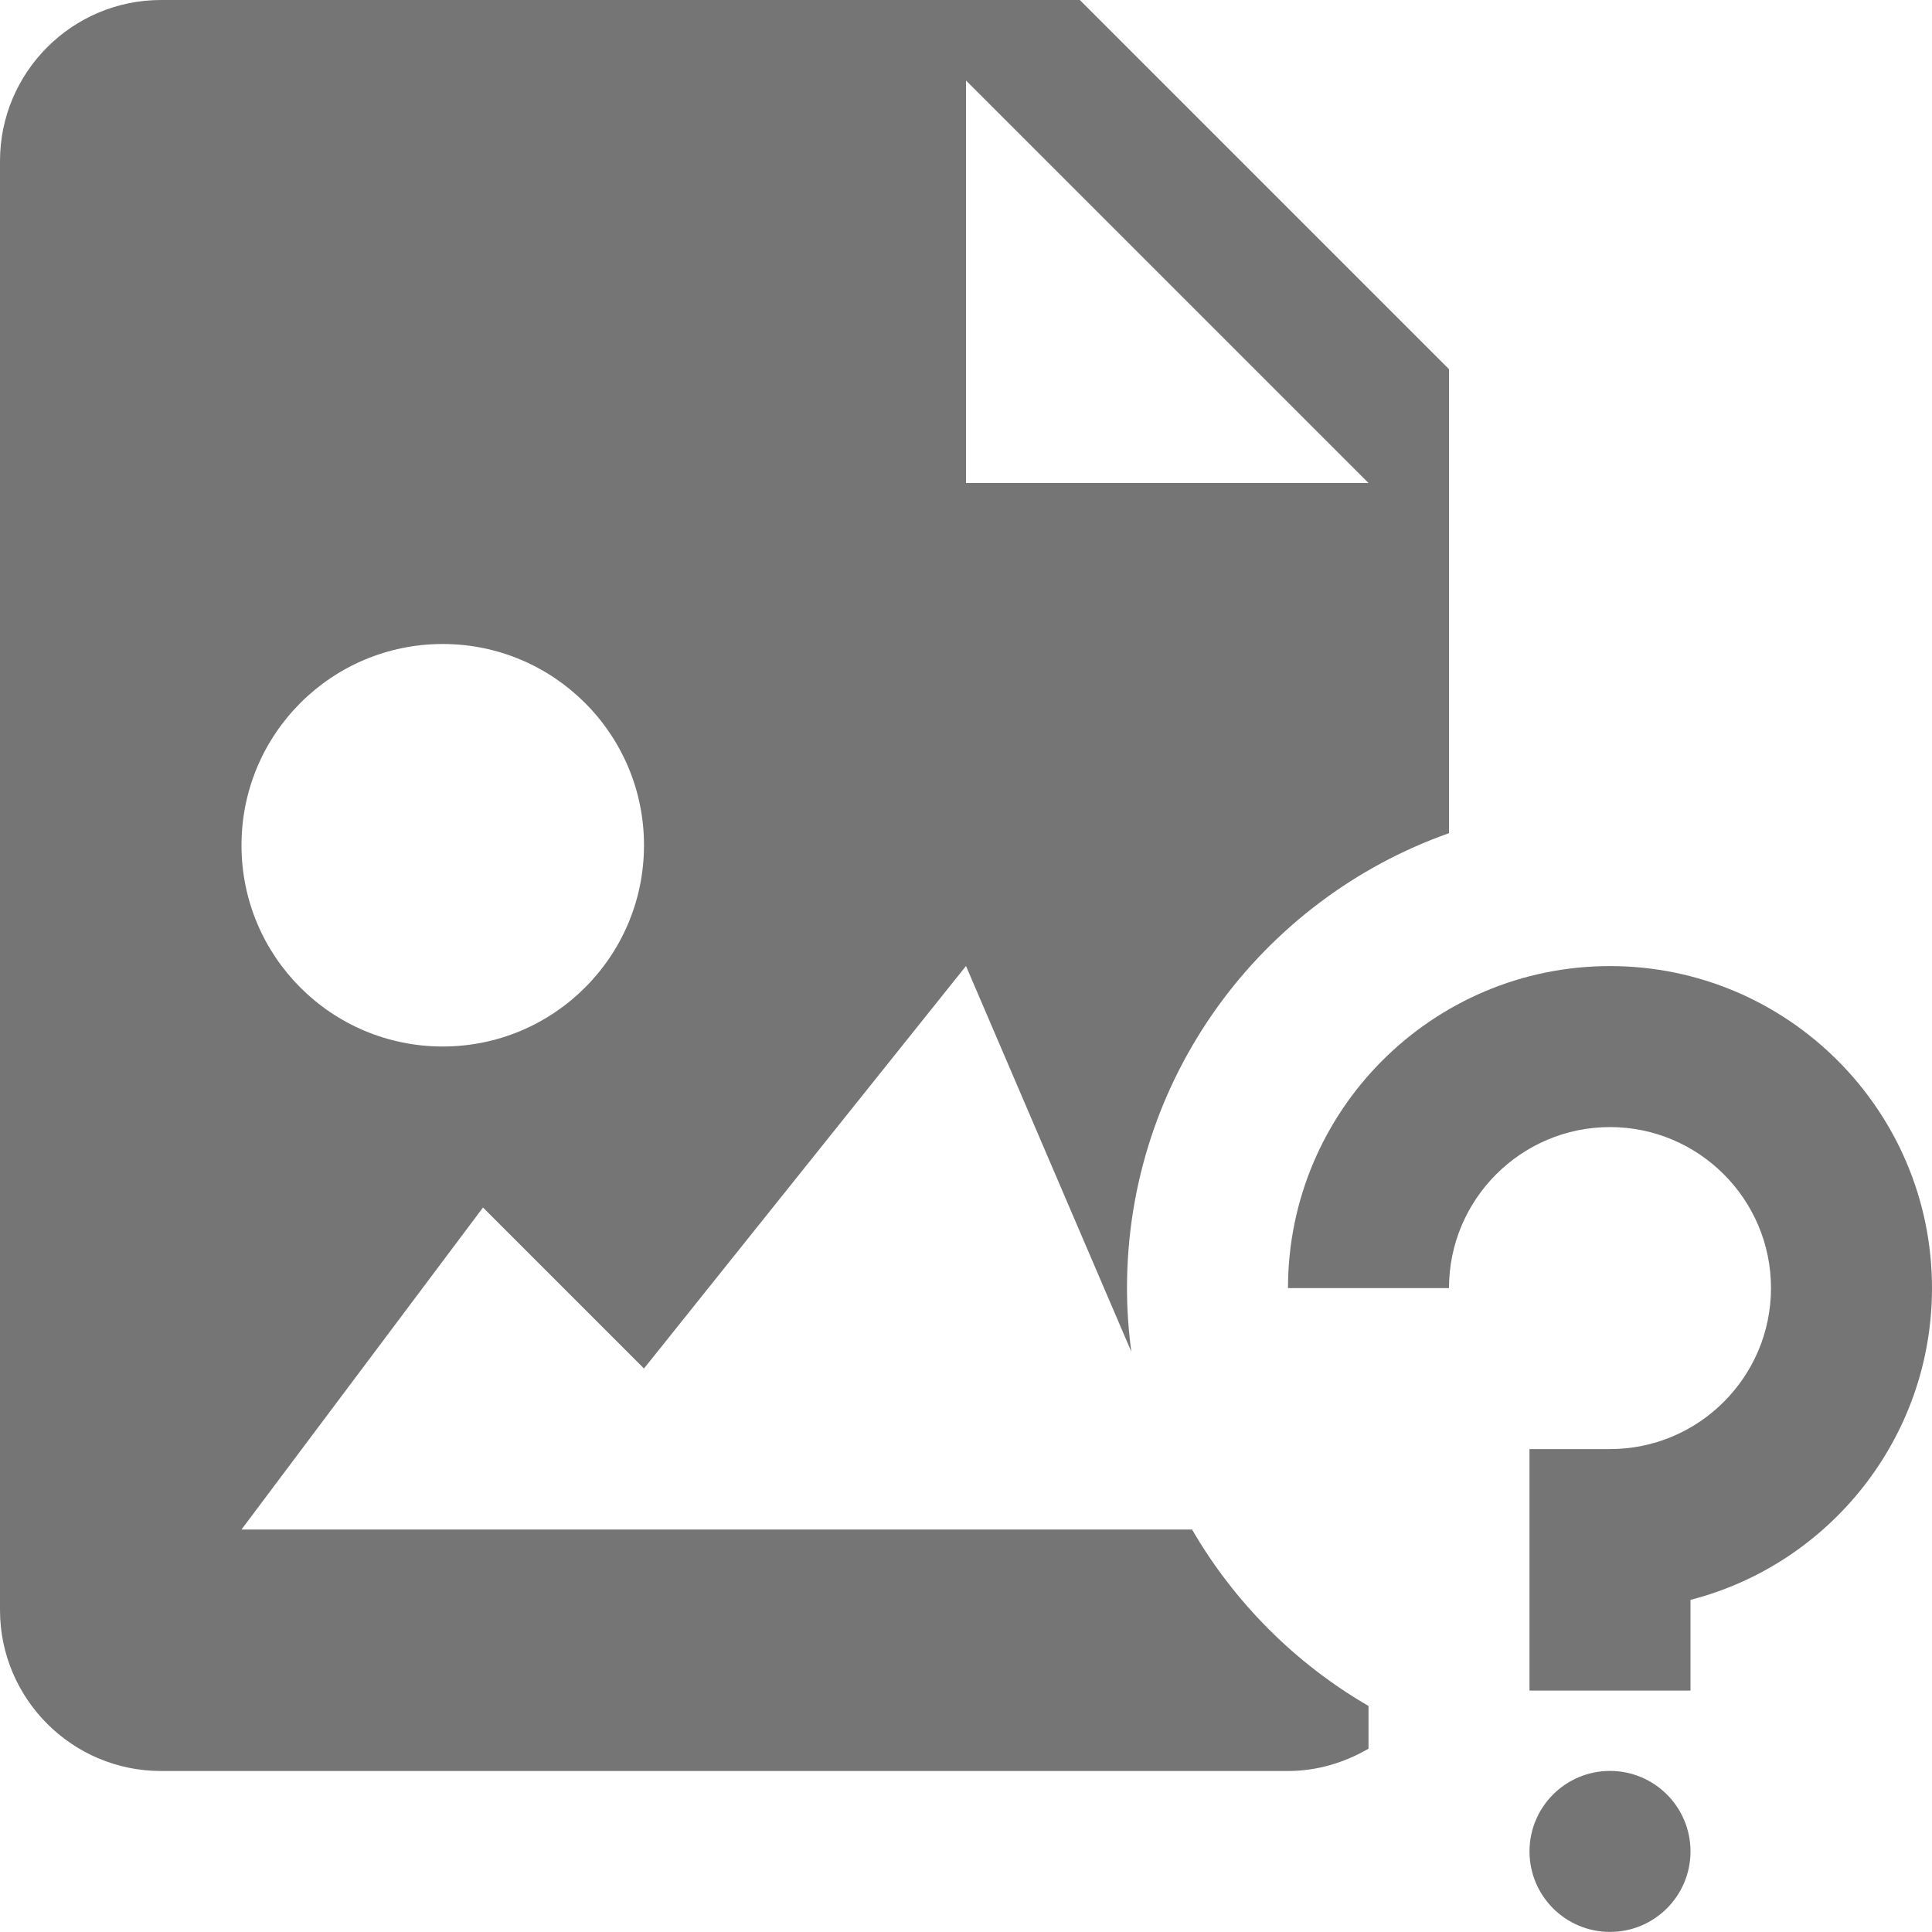 <?xml version="1.0" encoding="utf-8"?>
<!-- Generator: Adobe Illustrator 17.1.0, SVG Export Plug-In . SVG Version: 6.00 Build 0)  -->
<!DOCTYPE svg PUBLIC "-//W3C//DTD SVG 1.1//EN" "http://www.w3.org/Graphics/SVG/1.1/DTD/svg11.dtd">
<svg version="1.1" xmlns="http://www.w3.org/2000/svg" xmlns:xlink="http://www.w3.org/1999/xlink" x="0px" y="0px" width="24px"
	 height="24px" viewBox="0 0 24 24" enable-background="new 0 0 24 24" xml:space="preserve">
<g id="Frame_-_24px">
	<rect fill="none" width="24" height="24"/>
</g>
<g id="Filled_Icons">
	<g>
		<path fill="#757575" d="M14.808,19H3l3-4l2,2l4-5l2.054,4.792C14.019,16.533,14,16.27,14,16.001c0-2.611,1.671-4.827,4-5.651
			V4.586L13.414,0H2C0.897,0,0,0.898,0,2v18c0,1.103,0.897,2,2,2h14c0.366,0,0.705-0.106,1-0.277v-0.531
			C16.091,20.665,15.335,19.907,14.808,19z M12,1l5,5h-5V1z M5.5,8C6.879,8,8,9.119,8,10.5C8,11.882,6.879,13,5.5,13
			C4.118,13,3,11.882,3,10.5C3,9.119,4.118,8,5.5,8z"/>
		<path fill="#757575" d="M20,12.001c-2.206,0-4,1.794-4,4h2c0-1.103,0.897-2,2-2s2,0.897,2,2c0,1.103-0.897,2-2,2h-1v3h2v-1.127
			c1.724-0.442,3-2.012,3-3.873C24,13.795,22.206,12.001,20,12.001z"/>
		<circle fill="#757575" cx="20" cy="22.999" r="1"/>
	</g>
</g>
</svg>
